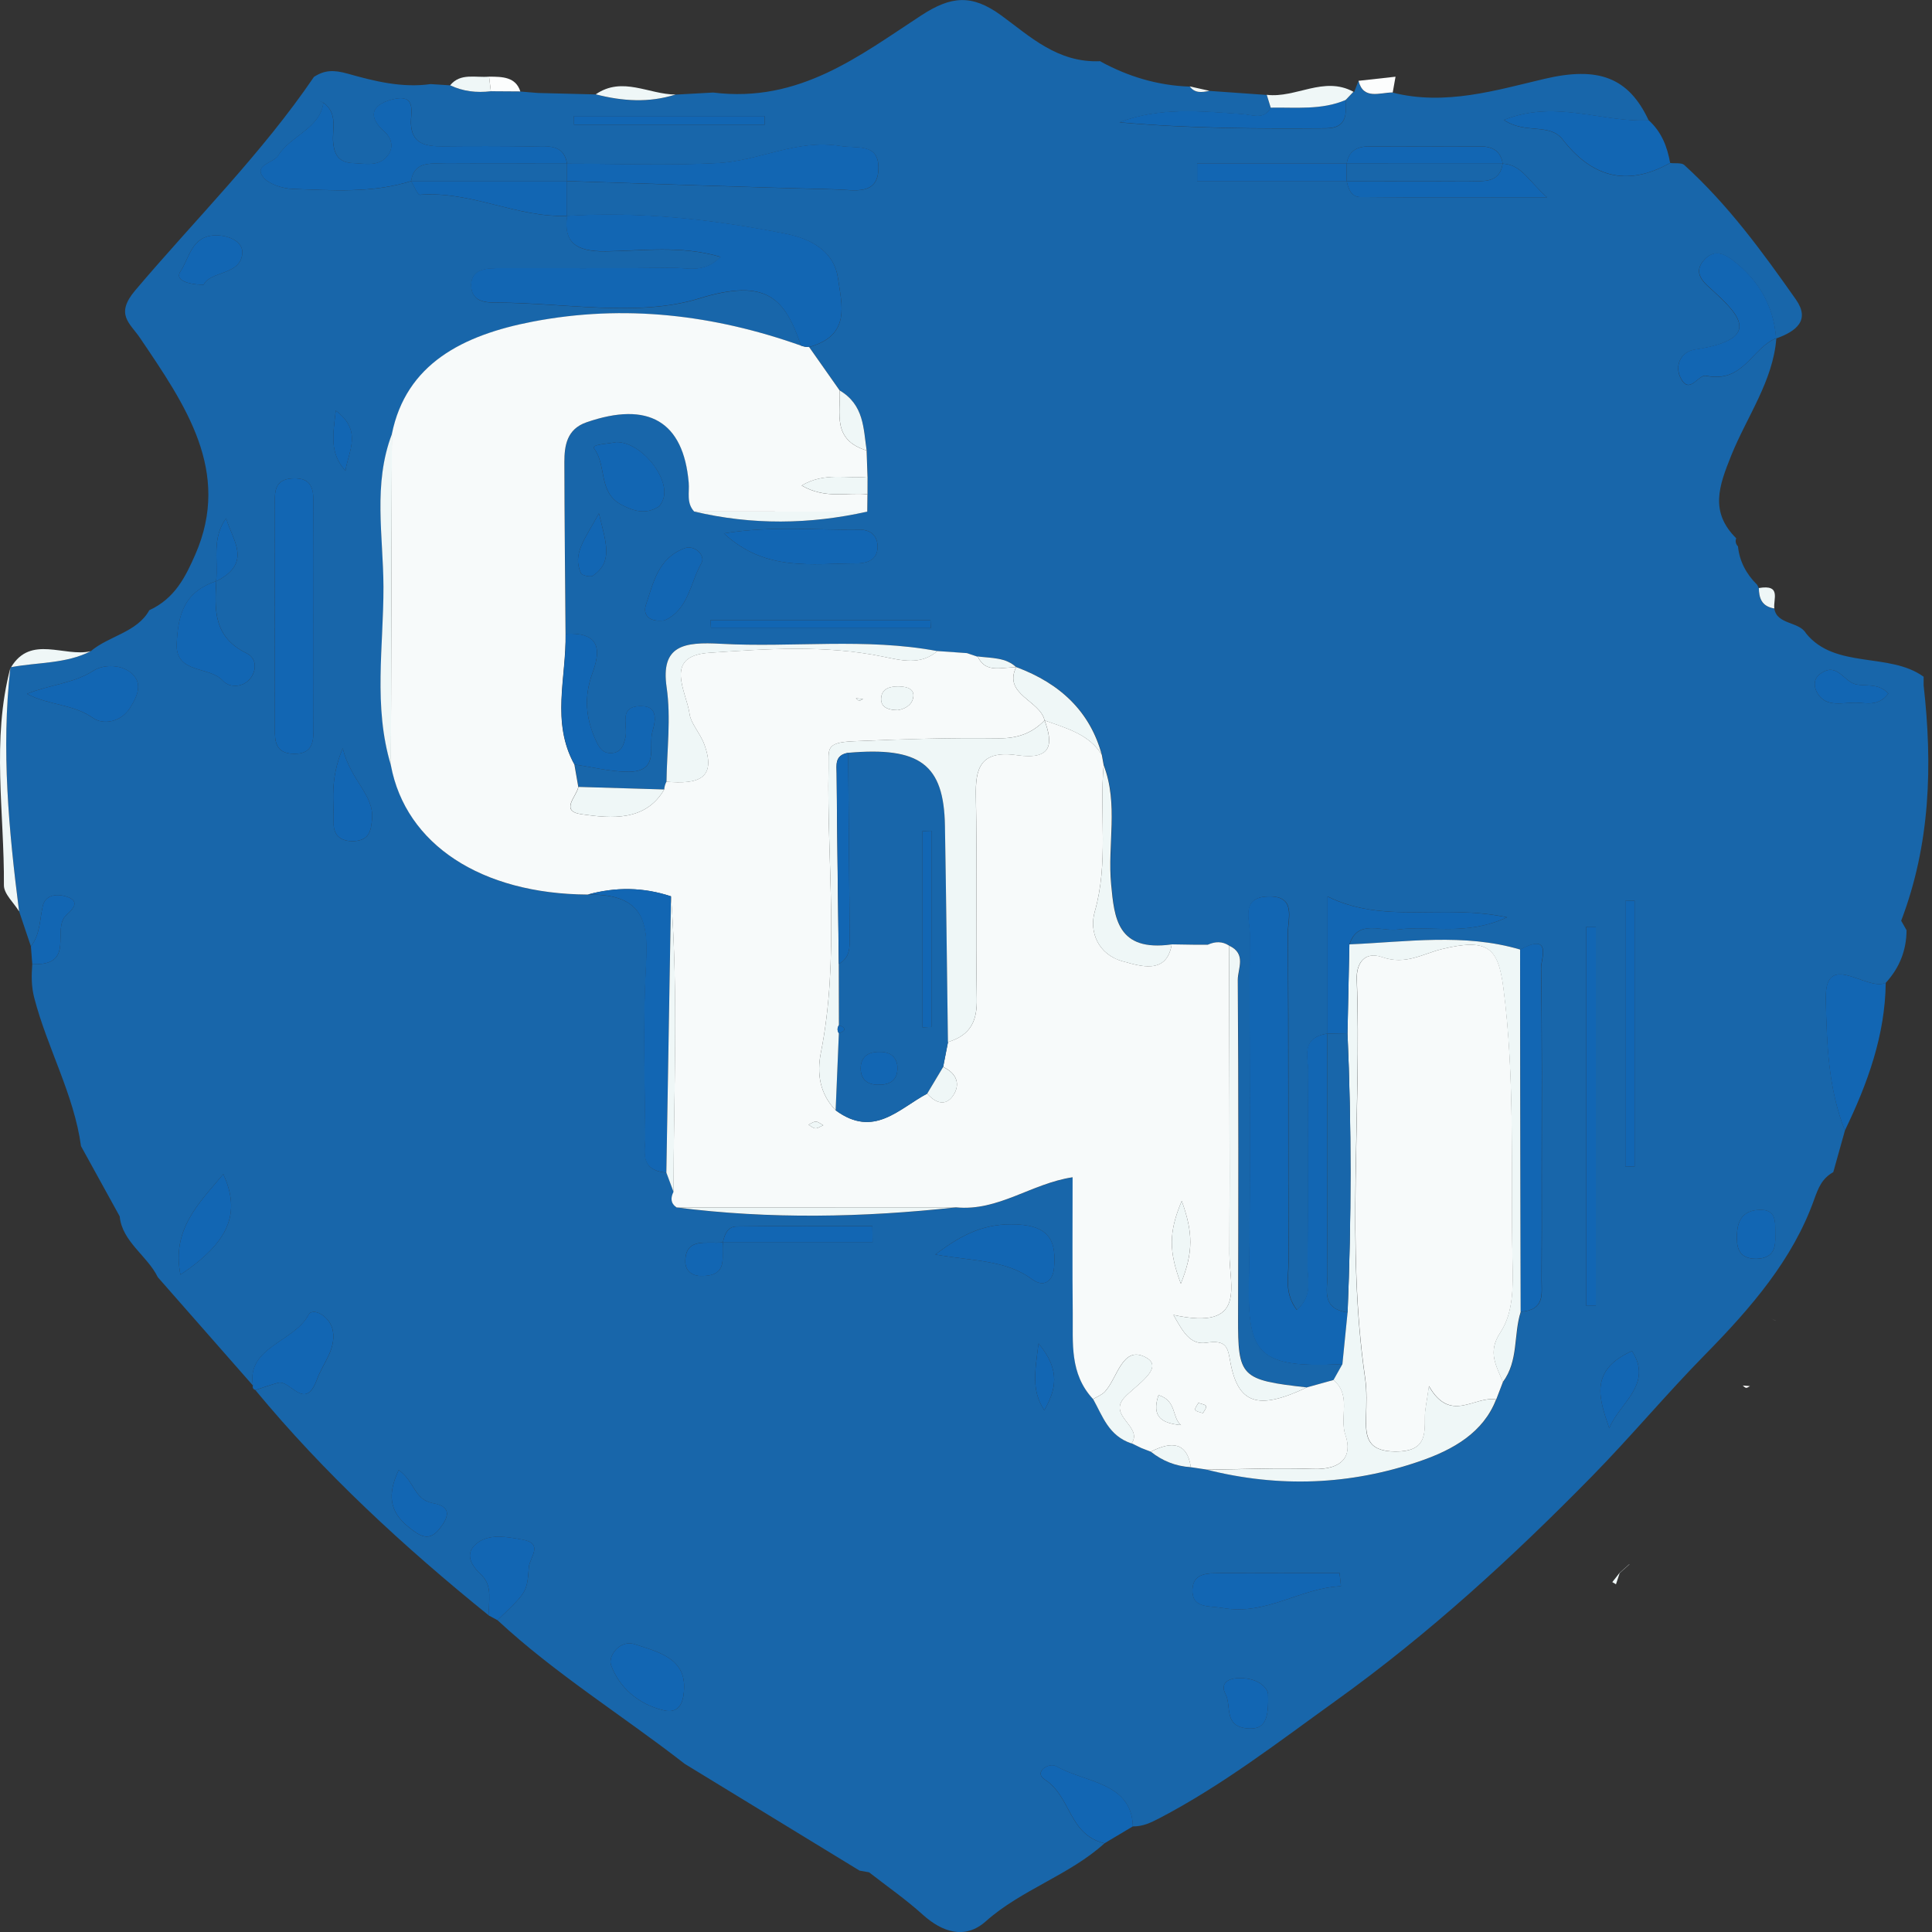 <?xml version="1.0" encoding="utf-8"?>
<!-- Generator: Adobe Illustrator 23.1.0, SVG Export Plug-In . SVG Version: 6.00 Build 0)  -->
<svg version="1.1" id="Capa_1" xmlns="http://www.w3.org/2000/svg" xmlns:xlink="http://www.w3.org/1999/xlink" x="0px" y="0px"
	 viewBox="0 0 400 400" style="enable-background:new 0 0 400 400;" xml:space="preserve">
<rect x="0" y="0" width="400" height="400" fill="#333333" stroke="none"/>
<style type="text/css">
	.st0{fill:#1866AA;}
	.st1{fill:#EFF7F7;}
	.st2{fill:#1266B3;}
	.st3{fill:#FDFDFD;}
	.st4{fill:#F7FAFA;}
	.st5{fill:#FCFDFD;}
</style>
<path class="st0" d="M412,177.97c-0.26-0.48-0.53-0.97-0.75-1.47c-0.01-0.02,0.49-0.22,0.75-0.33C412,176.77,412,177.37,412,177.97z
	"/>
<path class="st0" d="M373.91,131.12c6.04,7.49,17.24,3.84,24.36,8.99c0,0.61,0,1.21,0,1.82c1.86,16.49,1.4,32.81-4.65,48.7
	c0.37,0.65,0.74,1.3,1.11,1.96c-0.02,4.08-1.4,7.73-4.3,10.89c-3.99,1.88-12.69-7.08-12.42,3.56c0.23,9.02,0.49,18.28,3.96,27.03
	c-0.8,2.87-1.61,5.74-2.41,8.61c-2.38,1.34-3.11,3.3-3.98,5.72c-4.42,12.38-13.02,22.35-22.58,32.08
	c-8.04,8.18-15.33,16.94-23.42,25.19c-16.42,16.73-33.66,32.56-53.05,46.48c-11.82,8.49-23.31,17.41-36.5,24.3
	c-1.81,0.94-3.43,1.71-5.49,1.69c-0.23-9.2-9.91-9.05-15.85-12.45c-1.56-0.89-4.77,1.22-2.39,2.75c5.51,3.54,4.88,11.4,12.37,13.2
	c-7.2,6.55-17.23,9.61-24.56,16.14c-4.31,3.84-9.01,2.3-13.12-1.42c-3.45-3.12-7.36-5.83-11.06-8.72c-0.66-0.12-1.31-0.23-1.97-0.35
	c-12.08-7.38-24.16-14.75-36.24-22.13c0,0,0.05,0.03,0.05,0.03c-12.84-10-26.92-18.72-38.77-29.75c6.07-5.81,6.13-5.81,6.49-10.94
	c0.14-2.02,3.2-4.94-1.36-5.74c-3.17-0.56-6.98-1.35-9.6,0.93c-2.28,1.98-1.08,4.32,1.01,6.27c2.66,2.47,1.45,5.65,1.73,8.56
	c-17.69-14.29-34.2-29.54-48.39-46.71c1.56-0.51,3.1-1.07,4.68-1.51c2.56-0.71,5.59,6.11,8.08-0.72c1.21-3.31,3.91-6.12,3.29-10
	c-0.49-3.06-4.19-5.04-5.08-3.33c-2.92,5.57-12.85,6.65-11.48,14.61c-6.57-7.48-13.14-14.95-19.7-22.43
	c-2.16-4.44-7.39-7.34-7.89-12.6c-2.67-4.85-5.34-9.69-8.01-14.54c-1.45-10.67-6.99-20.32-9.68-30.7c-0.63-2.43-0.58-4.64-0.41-6.98
	c9.2,0.41,3.84-7.29,7.12-10.22c1.39-1.24,2.95-2.92-0.29-3.84c-1.99-0.56-4.15-0.17-4.65,2c-0.66,2.84-0.52,5.85-2.46,8.39
	c-0.81-2.42-1.63-4.83-2.44-7.25c-2.13-16.75-3.71-33.51-1.81-50.38c0,0,0.16-0.18,0.16-0.18c5.5-1.04,11.36-0.68,16.47-3.3
	c3.74-3.18,9.62-3.91,12.13-8.49c5.32-2.44,7.53-6.98,9.53-11.55c7.52-17.2-2.1-30.99-11.43-44.79c-2.13-3.15-5.25-4.89-0.99-9.91
	C40.43,45.44,54.28,31.7,65,15.92c2.19-1.42,4.07-1.49,6.98-0.67c5.47,1.54,11.22,3,17.18,2.16c1.35,0.09,2.69,0.17,4.04,0.26
	c2.65,1.26,5.48,1.58,8.43,1.23c2.03,0.02,4.06,0.03,6.1,0.05c1.21,0.1,2.43,0.2,3.64,0.3c3.99,0.1,7.98,0.2,11.97,0.3
	c5.51,1.42,11.02,1.8,16.53,0.04c2.59-0.14,5.18-0.28,7.78-0.43c17.85,2.22,30.29-7.63,43.1-15.98c6.18-4.03,10.47-4.41,16.53,0
	c5.95,4.33,11.66,9.88,20.53,9.49l0.15,0.12c5.62,3.05,11.67,4.9,18.29,5.14c0,0,0.07-0.02,0.07-0.02c1.04,1.44,2.53,1.27,4.07,0.91
	c3.96,0.28,7.92,0.56,11.88,0.84c0.27,0.89,0.55,1.78,0.82,2.66c-1.44,2.58-3.64,1.46-5.99,1.3c-8.5-0.58-17.1-1.48-25.33,1.72
	c14.31,1.28,28.56,1.35,42.8,1.24c4.39-0.03,4.17-3.08,4.03-5.85c0.54-0.56,1.08-1.12,1.62-1.68l0.16-0.03
	c0.29-0.75,0.59-1.51,0.88-2.26c0.99,4,4.37,2.42,7.07,2.41c10.87,2.77,21.47-0.5,31.46-2.85c11.09-2.6,17.38-0.33,21.55,8.6
	c-9.57,0.49-19.3-4.37-29.98-0.08c4.44,3.04,9.42,0.53,12.17,4.06c5.8,7.46,12.97,10.06,22.25,4.85c0.99,0.12,2.37-0.1,2.92,0.4
	c9.15,8.31,16.21,18.03,23.11,27.84c3,4.27,0.18,6.57-4.1,8.1c-0.45-6.43-3.32-11.8-8.77-16.05c-1.91-1.49-3.97-2.51-6.05-0.3
	c-1.84,1.95-1.3,3.69,0.67,5.48c5.89,5.38,12.31,10.88-2.65,13.16c-2.99,0.46-4.19,3.35-3.01,5.79c1.83,3.79,3.68-0.68,5.31-0.35
	c7.79,1.57,9.39-5.71,14.56-7.79c-0.65,8.82-6.11,16.25-9.34,24.28c-2.53,6.3-4.49,11.64,1.03,17.13c-0.22,0.62-0.1,1.19,0.37,1.69
	c0.31,3.06,1.69,5.69,3.98,7.96c0,0,0.32,0.68,0.33,0.68c0.04,2.03,0.53,3.79,3.21,4.23C367.89,129.37,372.49,128.64,373.91,131.12z
	 M202.7,136.07c-0.83-0.28-1.66-0.56-2.5-0.84c-2.04-0.14-4.09-0.29-6.13-0.43c-14.85-2.79-29.9-0.69-44.82-1.52
	c-7.66-0.43-12.5,0.3-11.23,9.02c0.93,6.4,0.04,13.02-0.03,19.54c-0.27,0.51-0.42,1.05-0.46,1.61c-5.92-0.18-11.84-0.35-17.76-0.53
	c-0.27-1.55-0.54-3.1-0.81-4.64c3.56,0.53,7.11,1.41,10.68,1.51c7.16,0.2,4.5-5.18,5.46-8.4c0.59-1.97,1.12-4.95-1.8-5.16
	c-5.62-0.4-3.18,4.02-3.82,6.49c-0.39,1.54-0.77,3-2.74,3.19c-1.97,0.18-2.71-1.17-3.38-2.63c-2.09-4.55-2.48-9.01-0.73-13.83
	c1.52-4.17,2.24-8.66-5.51-8.21c-0.09-11.86-0.23-23.72-0.24-35.59c-0.01-3.34,0.49-6.8,4.56-8.21
	c12.87-4.47,20.09-0.15,21.18,12.48c0.18,2.03-0.53,4.19,1.13,5.99c11.95,2.82,23.89,2.7,35.84,0.01c0.01-1.19,0.02-2.38,0.04-3.57
	c0-1.21,0.01-2.42,0.01-3.63c-0.06-1.81-0.13-3.63-0.19-5.44c-0.68-4.57-0.53-9.43-5.58-12.43c-2.11-3-4.21-5.99-6.32-8.99
	c8.72-2.44,6.7-8.83,5.96-14.2c-0.72-5.26-4.99-8.11-10.84-9.26c-14.92-2.95-29.95-4.66-45.26-3.69c0-2.4,0-4.81,0-7.21
	c18.57,0.6,37.14,1.26,55.72,1.73c3.7,0.09,8.74,1.38,8.75-4.5c0.01-5.16-4.42-3.93-7.91-4.5c-8.99-1.48-16.82,3.1-25.31,3.54
	c-10.38,0.54-20.83,0.13-31.25,0.13c-0.69-4.4-4.53-3.54-7.71-3.58c-5.99-0.08-11.98-0.08-17.96-0.02
	c-3.73,0.04-6.48-0.56-6.65-4.73c-0.09-2.19,1.35-6.38-4.04-4.93c-4.22,1.14-4.87,3.57-1.48,6.6c1.84,1.64,2.03,3.85,0.15,5.57
	c-1.8,1.65-4.37,1.04-6.66,0.96c-2.92-0.11-3.81-1.79-4.06-4.15c-0.3-2.84,1.08-6.04-2.02-8.35c-0.28-0.13-0.56-0.27-0.84-0.4
	c0.27,0.14,0.55,0.28,0.82,0.42c-0.68,5.29-6.85,6.84-9.35,10.91c-0.98,1.59-5.14,1.91-3.09,4.51c1.11,1.41,3.97,2.33,6.09,2.41
	c8.22,0.29,16.52,0.91,24.53-1.62c0.6,0.99,1.3,2.88,1.8,2.84c10.6-0.84,20.02,4.75,30.49,4.37c-0.76,5.39,1.66,7.41,7.93,7.34
	c7.64-0.08,15.54-1.29,23.84,1.15c-3.46,3.5-7,2.21-10.07,2.25c-12.1,0.17-24.2,0.07-36.3,0.1c-2.94,0.01-5.51,0.58-5.24,3.94
	c0.23,2.81,2.59,3.18,5.07,3.18c14.12,0.01,29.43,3.05,42.04-0.84c14.18-4.38,17.82,0.05,21.16,9.74
	c-17.98-6.38-36.5-8.61-55.52-4.96c-14.49,2.78-26.23,8.75-29.16,23.28c-3.95,10.37-1.79,21.08-1.75,31.59
	c0.05,12.32-2.15,24.78,1.55,37c3.07,16.37,18.68,26.62,40.75,26.75c12.55-0.24,12.44,6.94,12,15.26
	c-0.61,11.59-0.22,23.22-0.11,34.83c0.03,3.03-1.34,6.98,4.37,7.47c0.49,1.34,0.99,2.67,1.48,4.01c-0.59,1.2-0.63,2.31,0.65,3.21
	c19.28,2.46,38.57,2.08,57.85-0.02c8.77,0.85,15.57-4.95,24.14-6.23c0,9.76-0.07,18.95,0.03,28.13c0.07,6.16-0.69,12.53,4.21,17.8
	c1.98,3.53,3.18,7.59,7.96,9.18l-0.06-0.08c0.7,0.34,1.39,0.68,2.09,1.02c0.65,0.26,1.31,0.51,1.96,0.77
	c2.37,1.88,5.1,3.02,8.29,3.21c1.12,0.17,2.24,0.33,3.36,0.5c14.92,3.75,29.68,3.21,44.09-1.77c6.96-2.4,13.12-5.95,15.77-12.77
	c0.46-1.2,0.92-2.4,1.38-3.6c3.3-4.43,2.18-9.76,3.71-14.56c5.04-0.37,4.28-3.77,4.3-6.68c0.05-7.17,0.02-14.34,0.02-21.51
	c0-14.34,0.09-28.68-0.13-43.02c-0.03-1.76,2.37-7.4-4.32-3.79c-11.67-3.42-23.54-1.55-35.35-1.07c1.68-5.29,6.57-2.61,10.06-3.08
	c6.73-0.9,13.94,1.45,22.54-2.52c-13.34-2.87-25.3,1.53-37.18-4.33c0,10.09,0,19.25,0,28.4c-5.62,0.88-3.94,4.88-3.97,7.87
	c-0.14,13.49,0.01,26.99-0.12,40.48c-0.03,2.72,1.14,5.82-2.22,8.86c-2.62-3.44-1.72-6.74-1.73-9.77
	c-0.08-22.79,0.03-45.58-0.12-68.37c-0.02-2.89,1.8-7.64-4.12-7.46c-5.75,0.18-3.74,4.87-3.76,7.76
	c-0.15,23.99,0.26,47.99-0.2,71.97c-0.29,15,1.88,18,19.38,17.09c-0.61,1.09-1.22,2.19-1.83,3.28c-1.85,0.51-3.69,1.03-5.54,1.54
	c-13.73-1.54-14.27-2.16-14.23-14.47c0.07-23.3,0.1-46.6-0.06-69.89c-0.02-2.34,1.85-5.38-1.8-7.1c-1.42-0.93-2.89-0.87-4.4-0.19
	c-1.01,0-2.01,0-3.02,0c-1.49-0.02-2.98-0.04-4.46-0.07c-11.31,1.58-11.88-5.49-12.54-12.44c-0.78-8.21,1.56-16.58-1.55-24.68
	c-0.13-0.7-0.25-1.41-0.38-2.11c-2.38-8.81-8.44-14.75-17.73-18.18l0.06,0.08c-2.18-2.13-5.21-1.91-8.02-2.29L202.7,136.07z
	 M149.7,257.23c10.32,0,20.64,0,30.96,0c-0.02-1.13-0.03-2.25-0.05-3.38c-9.39,0-18.77-0.08-28.16,0.07
	c-1.84,0.03-2.49,1.75-2.78,3.29c-3.28,0.38-7.92-1.19-7.78,4.16c0.04,1.65,1.29,2.77,3.14,2.8
	C151.03,264.3,149.27,260.16,149.7,257.23z M278.82,33.88c-10.32,0-20.64,0-30.97,0c0,1.2,0,2.4,0,3.6c10.32,0,20.64,0,30.97,0
	c0.29,1.54,0.93,3.29,2.76,3.31c12.13,0.14,24.27,0.07,38.72,0.07c-4.12-3.75-5.25-6.72-9.19-6.99c-0.35-2.46-1.94-3.59-4.7-3.58
	c-7.63,0.03-15.26,0.03-22.89,0C280.77,30.3,279.18,31.42,278.82,33.88z M44.75,120.33c-6.79,2.26-7.86,7.13-8.16,12.89
	c-0.33,6.38,6.82,4.64,9.54,7.71c1.39,1.57,4.5,1.49,5.97-0.84c1.06-1.67,0.93-3.88-1.01-4.83c-7.01-3.42-6.62-9.14-6.31-14.91
	c7.65-3.86,3.27-8.58,2.04-13.07C43.8,111.46,45.18,115.96,44.75,120.33z M64.92,127.85c0-7.76,0.03-15.52-0.02-23.29
	c-0.02-2.72,0.1-5.79-4.42-5.51c-3.8,0.23-3.58,3-3.58,5.37c-0.03,15.52-0.03,31.05,0,46.57c0,2.45,0.11,5.01,3.93,5.08
	c3.82,0.07,4.07-2.45,4.08-4.93C64.94,143.37,64.92,135.61,64.92,127.85z M330.4,191.88c-0.67,0-1.34,0.01-2.01,0.01
	c0,26.16,0,52.31,0,78.47c0.67-0.01,1.34-0.01,2.01-0.02C330.4,244.18,330.4,218.03,330.4,191.88z M338.43,186.47
	c-0.64,0.02-1.28,0.04-1.92,0.05c0,18.34,0,36.68,0,55.02c0.64-0.01,1.28-0.02,1.92-0.03C338.43,223.17,338.43,204.82,338.43,186.47
	z M149.87,110.43c8.59,8,18.26,6.23,27.49,6.21c2.72,0,4.51-1.1,4.32-3.81c-0.15-2.18-1.68-3.23-3.97-3.19
	C168.82,109.81,159.86,108.81,149.87,110.43z M193.65,259.73c7.81,1.39,14.59,1.1,20.01,5.12c2.42,1.8,4.33,0.45,4.57-2.36
	c0.42-5.05-0.52-8.67-7.74-8.99C204.29,253.22,199.59,255.2,193.65,259.73z M277.63,328.41c-0.09-0.91-0.19-1.81-0.28-2.72
	c-8.2,0-16.39-0.02-24.59,0.01c-2.69,0.01-5.72-0.07-5.87,3.33c-0.18,4.07,3.4,3.38,6.3,3.89
	C262.22,334.53,269.19,328.76,277.63,328.41z M147.08,128.39c0.04,0.55,0.08,1.11,0.12,1.66c15.17,0,30.34,0,45.51,0
	c-0.02-0.55-0.05-1.11-0.07-1.66C177.45,128.39,162.26,128.39,147.08,128.39z M5.59,143.66c4.45,2.38,9.51,2.07,13.62,4.97
	c2.15,1.52,5.84,0.9,7.71-2.07c1.37-2.18,2.57-4.67,0.77-6.72c-2.11-2.41-6.24-2.34-8.31-1.01
	C15.17,141.55,10.29,141.72,5.59,143.66z M127.57,91.53c-1.36,0.33-5.24,0.43-4.58,1.32c2.71,3.67,0.77,9.09,5.71,11.68
	c2.38,1.25,4.92,2.04,7.52,0.46c0.49-0.3,0.81-0.93,1.03-1.47C138.95,99.31,132.92,91.46,127.57,91.53z M141.64,349.32
	c0.12-6.12-5.65-7.39-10.24-8.91c-3.02-1-5.57,2.4-4.89,4.32c1.63,4.59,5.63,8.14,10.91,9.38
	C140.92,354.93,141.61,351.98,141.64,349.32z M158.31,25.83c0-0.6-0.01-1.2-0.01-1.8c-13.16,0-26.32,0-39.49,0
	c0.01,0.6,0.02,1.2,0.03,1.8C132,25.83,145.16,25.83,158.31,25.83z M37.36,263.91c10.04-6.71,12.59-12.73,8.87-20.82
	C41.05,249.25,35.51,254.59,37.36,263.91z M137.61,128.44c4.94-2.22,5.26-7.68,7.62-11.87c0.92-1.64-1.5-3.82-3.49-3.07
	c-5.58,2.09-6.49,7.25-8.01,11.73C133.18,126.85,133.81,128.92,137.61,128.44z M70.96,154.91c-2.8,6.73-1.78,11.14-1.89,15.42
	c-0.07,2.48,1.32,3.97,4.29,3.81c3.17-0.17,3.44-2.25,3.66-4.45C77.53,164.56,72.62,161.72,70.96,154.91z M42.16,58.96
	c1.37-2.92,7.75-1.91,8.01-6.58c0.15-2.63-3.38-3.8-5.86-3.65c-4.7,0.3-5.12,4.74-6.95,7.46C36.14,58.01,38.88,58.91,42.16,58.96z
	 M337.89,279.71c-9.01,4-6.74,10.03-4.71,16C335.16,290.61,342.38,286.63,337.89,279.71z M82.53,304.36
	c-2.33,5.01-1.97,8.59,2.09,11.83c2.28,1.83,4.2,3.13,6.4,0.31c1.61-2.07,2.89-4.52-1.36-5.28C85.69,310.5,85.92,306.7,82.53,304.36
	z M262.54,350.69c-0.06-0.9-1.58-3.27-5.87-3.26c-2.44,0-4.12,1.08-2.94,3.32c1.29,2.45-0.46,6.64,4.49,7.1
	C261.9,358.19,262.71,355.96,262.54,350.69z M363.65,260.63c3.85-0.12,3.97-2.62,3.9-5.08c-0.06-2.3,0.48-5.38-3.64-5.04
	c-3.86,0.32-4.34,3.2-4.31,6.06C359.64,258.94,360.54,260.66,363.65,260.63z M390.96,143.6c-2.01-2.25-4.57-1.45-6.72-1.92
	c-2.56-0.57-3.9-4.78-7.45-2.12c-1.4,1.05-1.28,2.74-0.46,4.05c1.86,2.97,5.21,1.8,7.98,1.87
	C386.42,145.54,388.94,146.3,390.96,143.6z M124,106.29c-2.96,5.43-5.57,8.41-3.71,12.42c0.2,0.43,1.99,0.82,2.43,0.52
	C126.95,116.32,125.55,112.58,124,106.29z M216.22,291.98c2.31-4.11,3.52-8.21-1.2-13.83C214.26,283.99,213.52,287.98,216.22,291.98
	z M71.52,97.47c0.57-3.94,3.61-8.28-2-12.46C68.96,89.87,68.16,93.81,71.52,97.47z"/>
<path class="st1" d="M335.34,325.68c-0.26,0.78-0.52,1.55-0.77,2.33c-0.25-0.15-0.51-0.3-0.76-0.45c0.5-0.64,1-1.27,1.5-1.91
	C335.31,325.65,335.34,325.68,335.34,325.68z"/>
<path class="st1" d="M337.36,323.88c-0.67,0.6-1.34,1.2-2.01,1.8c0,0-0.03-0.03-0.03-0.03c0.67-0.6,1.34-1.2,2.01-1.8
	C337.32,323.85,337.36,323.88,337.36,323.88z"/>
<path class="st1" d="M367.36,125.98c-2.68-0.44-3.17-2.21-3.21-4.23C368.89,120.94,367.08,124.09,367.36,125.98z"/>
<path class="st1" d="M139.87,19.57c-5.52,1.76-11.03,1.38-16.53-0.04C128.86,15.72,134.36,19.57,139.87,19.57z"/>
<path class="st1" d="M101.63,18.89c-2.95,0.36-5.78,0.03-8.43-1.23c2.12-2.63,5.28-1.53,8.06-1.79c0,0,0,0,0,0
	C101.38,16.88,101.51,17.88,101.63,18.89z"/>
<path class="st2" d="M228.68,381.63c-7.49-1.8-6.86-9.66-12.37-13.2c-2.38-1.53,0.83-3.64,2.39-2.75
	c5.94,3.41,15.62,3.26,15.85,12.45C232.59,379.3,230.63,380.46,228.68,381.63z"/>
<path class="st3" d="M362.32,286.98c-0.27,0.13-0.55,0.37-0.8,0.35c-0.25-0.02-0.47-0.3-0.7-0.47
	C361.32,286.9,361.82,286.94,362.32,286.98z"/>
<path class="st3" d="M367.6,273.44c-0.28-0.14-0.56-0.28-0.84-0.42c0.28,0.14,0.57,0.27,0.85,0.41
	C367.61,273.43,367.6,273.44,367.6,273.44z"/>
<path class="st1" d="M2.14,138.31c-1.9,16.86-0.32,33.63,1.81,50.38c-1.1-1.8-3.15-3.61-3.14-5.41
	C0.92,168.29-1.79,153.21,2.14,138.31z"/>
<path class="st2" d="M6.4,195.94c1.94-2.54,1.81-5.54,2.46-8.39c0.5-2.17,2.66-2.56,4.65-2c3.24,0.92,1.69,2.6,0.29,3.84
	c-3.28,2.92,2.07,10.63-7.12,10.22C6.59,198.38,6.49,197.16,6.4,195.94z"/>
<path class="st1" d="M18.77,134.83c-5.11,2.62-10.96,2.26-16.47,3.3C6.37,131.37,13.32,136.1,18.77,134.83z"/>
<path class="st4" d="M137.52,163.45c0.04-0.56,0.19-1.1,0.46-1.61c6.44,0.55,10.45-0.52,7.84-7.71c-0.84-2.31-2.79-4.34-3.05-6.29
	c-0.6-4.57-5.58-12.04,4.05-12.69c11.86-0.81,24-1.66,35.92,0.78c3.83,0.79,7.88,1.87,11.32-1.14c2.04,0.14,4.09,0.29,6.13,0.43
	c0.83,0.28,1.66,0.56,2.5,0.84c0,0-0.27-0.16-0.27-0.15c1.64,3.67,5.14,2.1,8.02,2.28c0,0-0.06-0.08-0.06-0.08
	c-2.76,5.69,4.98,6.91,5.88,11.04c-2.54,2.61-5.51,3.76-9.6,3.71c-9.98-0.14-19.97,0.18-29.96,0.61c-5.92,0.26-5.09,1.61-5.16,5.55
	c-0.36,19.66,2.3,39.4-1.6,59c-0.83,4.15-0.27,8.38,3.06,11.85c7.93,5.86,13.09-0.35,18.97-3.46c1.68,1.96,3.84,2.74,5.42,0.32
	c1.45-2.22,0.75-4.51-2.13-5.83c0.34-1.72,0.67-3.44,1.01-5.16c4.9-1.48,6.05-4.61,5.97-9.01c-0.27-13.96,0.09-27.94-0.19-41.9
	c-0.11-5.58,0.78-9.59,8.5-8.48c7.47,1.07,7.44-2.51,5.73-7.2c4.53,1.61,9.3,2.9,11.84,7.14c0.13,0.7,0.25,1.41,0.38,2.11
	c-0.9,10.09,1.05,20.27-1.85,30.36c-1.19,4.15,0.71,8.9,5.82,10.27c3.47,0.94,9.09,2.9,10.12-3.51c1.49,0.02,2.98,0.04,4.46,0.07
	c1.01,0,2.01,0,3.02,0c1.51-0.68,2.98-0.74,4.4,0.19c0.04,21.28,0.15,42.56,0.07,63.84c-0.03,6.62,3.72,15.98-11.59,12.62
	c1.94,3.46,3.46,6.27,6.81,5.76c3.92-0.6,4.41,0.73,4.9,3.62c1.56,9.08,5.71,10.47,15.9,5.63c1.85-0.51,3.69-1.03,5.54-1.54
	c3.79,3.23,1.17,7.61,2.47,11.4c1.5,4.37-0.7,7.24-6.76,7.01c-7.28-0.27-14.6,0.07-21.9,0.15c-1.12-0.17-2.24-0.33-3.36-0.5
	c-0.78-5.14-3.9-5.48-8.29-3.21c-0.65-0.26-1.31-0.51-1.96-0.76c-0.7-0.34-1.39-0.68-2.09-1.02c0,0,0.06,0.08,0.06,0.08
	c2.46-3.5-5.04-5.69-1.45-9.55c2.32-2.5,8.41-6.13,4.42-8.27c-4.88-2.63-5.87,4.29-8.51,7.11c-0.61,0.65-1.6,1.02-2.42,1.52
	c-4.9-5.27-4.14-11.64-4.21-17.8c-0.1-9.18-0.03-18.36-0.03-28.13c-8.57,1.29-15.37,7.09-24.14,6.23
	c-19.28,0.01-38.57,0.01-57.85,0.02c-1.29-0.9-1.24-2.01-0.65-3.21c0.03-20.4,1.04-40.81-0.51-61.2c-5.7-1.9-11.45-1.98-17.24-0.37
	c-22.07-0.13-37.68-10.39-40.75-26.75c0.07-22.86,0.13-45.72,0.2-68.59c2.93-14.53,14.68-20.5,29.16-23.28
	c19.02-3.65,37.54-1.42,55.52,4.96c0.55,0.21,1.12,0.31,1.71,0.3c2.11,3,4.21,5.99,6.32,8.99c0.23,4.73-1.63,10.2,5.58,12.43
	c0.06,1.81,0.13,3.63,0.19,5.44c-4.23,0.46-8.9-1.03-13.64,1.82c5.04,2.9,9.48,1.32,13.63,1.82c-0.01,1.19-0.02,2.38-0.04,3.57
	c-11.95,0-23.89,0-35.84-0.01c-1.66-1.81-0.95-3.97-1.13-5.99c-1.09-12.63-8.31-16.95-21.18-12.48c-4.07,1.41-4.56,4.87-4.56,8.21
	c0.02,11.86,0.15,23.72,0.24,35.58c0.17,9.04-3.04,18.26,1.83,27.05c0.27,1.55,0.54,3.1,0.81,4.64c-0.37,2-3.91,5.01,0.65,5.66
	C126.75,169.49,133.68,170.03,137.52,163.45z M244.52,295.05c0.28,0.14,0.56,0.27,0.84,0.41
	C245.08,295.32,244.8,295.19,244.52,295.05c-1.92-1.55-0.85-5.04-4.66-6.21C238.28,293.49,240.75,294.69,244.52,295.05z
	 M244.67,248.64c-2.77,6.53-2.65,10.53-0.19,17.13C247.11,259.2,247.02,255.2,244.67,248.64z M185.84,147.03
	c1.25-0.18,2.81-0.87,3.19-2.42c0.48-1.95-1.16-2.46-2.95-2.49c-1.76-0.03-3.39,0.4-3.63,2.21
	C182.22,146.08,183.35,147,185.84,147.03z M249.07,292.58c0.24-0.5,0.78-1.1,0.62-1.46c-0.15-0.35-1.02-0.46-1.58-0.67
	c-0.24,0.5-0.79,1.1-0.63,1.46C247.65,292.26,248.51,292.37,249.07,292.58z M170.45,232.97c-0.55-0.29-1.04-0.74-1.53-0.75
	c-0.51-0.01-1.03,0.41-1.54,0.64c0.48,0.27,0.96,0.73,1.46,0.75C169.33,233.63,169.86,233.22,170.45,232.97z M178.69,144.7
	c-0.5-0.04-1-0.08-1.49-0.12c0.23,0.17,0.45,0.46,0.7,0.48C178.15,145.08,178.43,144.84,178.69,144.7z"/>
<path class="st4" d="M311.16,286.14c-0.46,1.2-0.92,2.4-1.38,3.6c-4.54-0.8-9.44,5.05-13.92-2.77c-0.49,3.52-0.85,4.94-0.84,6.36
	c0.01,3.79,0.14,7.19-6.03,7.19c-6.04,0-6.24-3.21-6.15-7.11c0.07-2.69,0.2-5.43-0.19-8.09c-3.98-27.47-0.7-55.05-1.73-82.57
	c-0.12-3.28,1.59-5.88,5.26-4.59c4.87,1.7,8.35-0.69,12.43-1.68c9.47-2.29,11.58-0.28,12.66,8.01c2.45,18.81,1.5,37.65,1.89,56.48
	c0.11,5.17,0.28,10.67-2.51,14.89C307.88,280.03,309.87,282.79,311.16,286.14z"/>
<path class="st2" d="M277.93,282.43c-17.5,0.91-19.66-2.09-19.38-17.09c0.46-23.98,0.05-47.98,0.2-71.97
	c0.02-2.89-1.99-7.58,3.76-7.76c5.92-0.19,4.1,4.57,4.12,7.46c0.14,22.79,0.04,45.58,0.12,68.37c0.01,3.03-0.89,6.33,1.73,9.77
	c3.35-3.04,2.19-6.14,2.22-8.86c0.13-13.49-0.02-26.99,0.12-40.48c0.03-2.99-1.65-6.99,3.97-7.87c0,16.67-0.05,33.34,0.04,50.01
	c0.02,3.05-1.32,6.92,4.17,7.72C278.65,275.29,278.29,278.86,277.93,282.43z"/>
<path class="st2" d="M167.54,71.84c-0.6,0.01-1.17-0.09-1.71-0.3c-3.34-9.69-6.99-14.12-21.16-9.74
	c-12.61,3.9-27.92,0.85-42.04,0.84c-2.48,0-4.85-0.37-5.07-3.18c-0.27-3.36,2.3-3.94,5.24-3.94c12.1-0.03,24.2,0.08,36.3-0.1
	c3.07-0.04,6.61,1.25,10.07-2.25c-8.3-2.44-16.19-1.23-23.84-1.15c-6.26,0.07-8.69-1.96-7.93-7.34l0,0
	c15.31-0.97,30.34,0.74,45.26,3.69c5.86,1.16,10.12,4.01,10.84,9.26C174.24,63.01,176.27,69.4,167.54,71.84z"/>
<path class="st1" d="M277.93,282.43c0.36-3.57,0.71-7.14,1.07-10.71c0.8-19.27,0.83-38.54-0.02-57.8c0.13-6.13,0.26-12.27,0.39-18.4
	c11.82-0.49,23.69-2.36,35.35,1.07c0.04,25,0.09,50,0.13,75c-1.53,4.79-0.41,10.12-3.71,14.56c-1.29-3.35-3.27-6.11-0.52-10.28
	c2.79-4.22,2.62-9.72,2.51-14.89c-0.39-18.83,0.56-37.67-1.89-56.48c-1.08-8.29-3.19-10.3-12.66-8.01
	c-4.08,0.99-7.56,3.38-12.43,1.68c-3.67-1.29-5.38,1.31-5.26,4.59c1.03,27.51-2.25,55.1,1.73,82.57c0.39,2.66,0.26,5.39,0.19,8.09
	c-0.1,3.89,0.1,7.1,6.15,7.11c6.18,0,6.05-3.4,6.03-7.19c-0.01-1.42,0.36-2.84,0.84-6.36c4.47,7.82,9.38,1.98,13.92,2.77
	c-2.65,6.82-8.8,10.37-15.77,12.77c-14.42,4.97-29.18,5.52-44.09,1.77c7.3-0.08,14.61-0.42,21.9-0.15c6.06,0.23,8.26-2.64,6.76-7.01
	c-1.3-3.79,1.33-8.17-2.47-11.4C276.71,284.62,277.32,283.53,277.93,282.43z"/>
<path class="st2" d="M64.92,127.85c0,7.76,0.02,15.52-0.01,23.29c-0.01,2.49-0.26,5-4.08,4.93c-3.81-0.07-3.92-2.63-3.93-5.08
	c-0.02-15.52-0.03-31.05,0-46.57c0.01-2.37-0.22-5.14,3.58-5.37c4.53-0.27,4.41,2.79,4.42,5.51
	C64.95,112.32,64.92,120.08,64.92,127.85z"/>
<path class="st2" d="M85.12,37.49c-8,2.52-16.31,1.91-24.53,1.62c-2.12-0.07-4.98-0.99-6.09-2.41c-2.05-2.6,2.11-2.92,3.09-4.51
	c2.51-4.06,8.67-5.62,9.35-10.91l0.02-0.02c3.1,2.31,1.72,5.51,2.02,8.35c0.25,2.36,1.14,4.04,4.06,4.15
	c2.29,0.08,4.86,0.69,6.66-0.96c1.88-1.72,1.69-3.93-0.15-5.57c-3.4-3.02-2.74-5.46,1.48-6.6c5.39-1.45,3.95,2.74,4.04,4.93
	c0.17,4.16,2.92,4.77,6.65,4.73c5.99-0.07,11.98-0.06,17.96,0.02c3.18,0.04,7.02-0.82,7.71,3.58c0,0,0,0,0,0
	c-8.23,0-16.46-0.04-24.7,0.01C89.54,33.92,85.77,33.13,85.12,37.49L85.12,37.49z"/>
<path class="st2" d="M117.4,33.88c10.42,0,20.87,0.41,31.25-0.13c8.49-0.44,16.32-5.02,25.31-3.54c3.49,0.57,7.92-0.66,7.91,4.5
	c-0.01,5.88-5.05,4.6-8.75,4.5c-18.58-0.47-37.15-1.13-55.72-1.73c0,0,0,0,0,0C117.4,36.29,117.4,35.08,117.4,33.88L117.4,33.88z"/>
<path class="st2" d="M330.4,191.88c0,26.15,0,52.3,0,78.46c-0.67,0.01-1.34,0.01-2.01,0.02c0-26.16,0-52.31,0-78.47
	C329.06,191.89,329.73,191.88,330.4,191.88z"/>
<path class="st2" d="M314.86,271.58c-0.04-25-0.09-50-0.13-75c6.69-3.61,4.29,2.03,4.32,3.79c0.23,14.34,0.13,28.68,0.13,43.02
	c0,7.17,0.03,14.34-0.02,21.51C319.14,267.81,319.91,271.22,314.86,271.58z"/>
<path class="st1" d="M270.56,287.25c-10.19,4.84-14.34,3.45-15.9-5.63c-0.5-2.89-0.99-4.22-4.9-3.62c-3.35,0.51-4.87-2.3-6.81-5.76
	c15.31,3.37,11.56-6,11.59-12.62c0.09-21.28-0.03-42.56-0.07-63.84c3.66,1.72,1.79,4.76,1.8,7.1c0.16,23.3,0.13,46.6,0.06,69.89
	C256.3,285.09,256.83,285.71,270.56,287.25z"/>
<path class="st1" d="M194.07,134.8c-3.44,3.01-7.49,1.92-11.32,1.14c-11.92-2.44-24.06-1.59-35.92-0.78
	c-9.63,0.65-4.65,8.12-4.05,12.69c0.26,1.95,2.21,3.98,3.05,6.29c2.61,7.18-1.39,8.26-7.84,7.71c0.08-6.52,0.96-13.14,0.03-19.54
	c-1.27-8.72,3.57-9.45,11.23-9.02C164.17,134.11,179.22,132.01,194.07,134.8z"/>
<path class="st2" d="M121.69,185.21c5.79-1.61,11.54-1.53,17.23,0.36c-0.33,19.06-0.65,38.13-0.97,57.2
	c-5.72-0.49-4.34-4.44-4.37-7.47c-0.11-11.61-0.5-23.24,0.11-34.83C134.13,192.15,134.25,184.96,121.69,185.21z"/>
<path class="st2" d="M341.35,24.9c2.71,2.45,3.84,5.54,4.44,8.83c-9.28,5.2-16.45,2.6-22.25-4.85c-2.75-3.53-7.74-1.02-12.17-4.06
	C322.06,20.53,331.78,25.39,341.35,24.9z"/>
<path class="st2" d="M390.42,203.48c-0.12,10.79-3.72,20.81-8.46,30.58c-3.48-8.75-3.74-18.01-3.96-27.03
	C377.73,196.4,386.43,205.36,390.42,203.48z"/>
<path class="st2" d="M367.79,70c-5.17,2.08-6.77,9.37-14.56,7.79c-1.63-0.33-3.48,4.14-5.31,0.35c-1.18-2.44,0.02-5.34,3.01-5.79
	c14.95-2.28,8.54-7.78,2.65-13.16c-1.96-1.8-2.5-3.53-0.67-5.48c2.08-2.21,4.14-1.19,6.05,0.3c5.45,4.24,8.32,9.62,8.77,16.05
	C367.72,70.06,367.79,70,367.79,70z"/>
<path class="st2" d="M118.95,158.28c-4.87-8.79-1.66-18.01-1.83-27.05c7.75-0.44,7.03,4.05,5.51,8.21
	c-1.75,4.82-1.36,9.28,0.73,13.83c0.67,1.46,1.4,2.81,3.38,2.63c1.97-0.18,2.35-1.65,2.74-3.19c0.63-2.47-1.81-6.89,3.82-6.49
	c2.92,0.21,2.39,3.19,1.8,5.16c-0.97,3.22,1.69,8.6-5.46,8.4C126.06,159.69,122.51,158.81,118.95,158.28z"/>
<path class="st2" d="M338.43,186.47c0,18.35,0,36.7,0,55.04c-0.64,0.01-1.28,0.02-1.92,0.03c0-18.34,0-36.68,0-55.02
	C337.15,186.51,337.79,186.49,338.43,186.47z"/>
<path class="st2" d="M279.38,195.52c-0.13,6.13-0.26,12.27-0.39,18.4c-1.4,0.03-2.8,0.05-4.2,0.08c0-9.16,0-18.31,0-28.4
	c11.88,5.85,23.84,1.46,37.18,4.33c-8.59,3.97-15.81,1.61-22.54,2.52C285.95,192.91,281.06,190.23,279.38,195.52z"/>
<path class="st2" d="M149.87,110.43c9.99-1.62,18.95-0.62,27.84-0.78c2.28-0.04,3.82,1,3.97,3.19c0.19,2.71-1.6,3.8-4.32,3.81
	C168.13,116.66,158.46,118.43,149.87,110.43z"/>
<path class="st2" d="M44.77,120.35c-0.31,5.78-0.7,11.49,6.31,14.91c1.95,0.95,2.07,3.16,1.01,4.83c-1.47,2.33-4.58,2.41-5.97,0.84
	c-2.72-3.07-9.87-1.33-9.54-7.71c0.3-5.76,1.37-10.64,8.16-12.89L44.77,120.35z"/>
<path class="st2" d="M193.65,259.73c5.94-4.52,10.64-6.5,16.84-6.23c7.22,0.32,8.17,3.94,7.74,8.99c-0.24,2.82-2.15,4.16-4.57,2.36
	C208.24,260.83,201.46,261.12,193.65,259.73z"/>
<path class="st2" d="M277.63,328.41c-8.44,0.35-15.41,6.12-24.45,4.52c-2.9-0.51-6.48,0.17-6.3-3.89c0.15-3.4,3.18-3.32,5.87-3.33
	c8.2-0.04,16.39-0.01,24.59-0.01C277.44,326.59,277.54,327.5,277.63,328.41z"/>
<path class="st2" d="M52.87,287.8c-0.46-0.19-0.63-0.5-0.51-0.94c-1.38-7.96,8.55-9.04,11.48-14.61c0.9-1.71,4.6,0.26,5.08,3.33
	c0.62,3.88-2.09,6.69-3.29,10c-2.49,6.83-5.52,0.01-8.08,0.72C55.97,286.73,54.43,287.29,52.87,287.8z"/>
<path class="st2" d="M147.08,128.39c15.18,0,30.37,0,45.55,0c0.02,0.55,0.05,1.11,0.07,1.66c-15.17,0-30.34,0-45.51,0
	C147.15,129.5,147.11,128.95,147.08,128.39z"/>
<path class="st1" d="M242.59,195.53c-1.03,6.41-6.65,4.44-10.12,3.51c-5.11-1.38-7.01-6.12-5.82-10.27
	c2.9-10.09,0.95-20.27,1.85-30.36c3.11,8.1,0.76,16.47,1.55,24.68C230.71,190.03,231.28,197.11,242.59,195.53z"/>
<path class="st2" d="M278.6,20.7c0.14,2.77,0.36,5.81-4.03,5.85c-14.24,0.11-28.48,0.04-42.8-1.24c8.23-3.19,16.83-2.3,25.33-1.72
	c2.35,0.16,4.54,1.28,5.99-1.3C268.31,22.2,273.64,22.83,278.6,20.7z"/>
<path class="st2" d="M5.59,143.66c4.7-1.94,9.58-2.11,13.8-4.83c2.07-1.33,6.2-1.4,8.31,1.01c1.8,2.06,0.6,4.54-0.77,6.72
	c-1.87,2.97-5.57,3.59-7.71,2.07C15.1,145.73,10.04,146.04,5.59,143.66z"/>
<path class="st2" d="M127.57,91.53c5.36-0.07,11.39,7.77,9.68,11.99c-0.22,0.54-0.54,1.17-1.03,1.47c-2.6,1.58-5.14,0.79-7.52-0.46
	c-4.93-2.59-2.99-8.02-5.71-11.68C122.33,91.96,126.21,91.87,127.57,91.53z"/>
<path class="st2" d="M311.11,33.88c3.93,0.27,5.07,3.24,9.19,6.99c-14.45,0-26.59,0.07-38.72-0.07c-1.82-0.02-2.47-1.77-2.76-3.31
	c0,0,0,0,0,0c8.23,0,16.46,0.04,24.69-0.01C306.67,37.45,310.46,38.24,311.11,33.88L311.11,33.88z"/>
<path class="st2" d="M141.64,349.32c-0.04,2.66-0.72,5.61-4.22,4.79c-5.28-1.24-9.28-4.8-10.91-9.38c-0.68-1.92,1.87-5.32,4.89-4.32
	C135.99,341.93,141.76,343.2,141.64,349.32z"/>
<path class="st2" d="M117.4,44.69c-10.47,0.38-19.89-5.2-30.49-4.37c-0.5,0.04-1.2-1.85-1.8-2.84c0,0,0,0,0,0
	c10.76,0,21.52,0,32.29,0c0,0,0,0,0,0C117.4,39.89,117.4,42.29,117.4,44.69C117.4,44.69,117.4,44.69,117.4,44.69z"/>
<path class="st2" d="M103,335.44c-0.58-0.31-1.15-0.62-1.73-0.93c-0.27-2.91,0.93-6.09-1.73-8.56c-2.1-1.95-3.29-4.29-1.01-6.27
	c2.62-2.27,6.43-1.49,9.6-0.93c4.56,0.81,1.5,3.73,1.36,5.74C109.13,329.63,109.07,329.63,103,335.44z"/>
<path class="st2" d="M158.31,25.83c-13.16,0-26.32,0-39.48,0c-0.01-0.6-0.02-1.2-0.03-1.8c13.16,0,26.32,0,39.49,0
	C158.31,24.63,158.31,25.23,158.31,25.83z"/>
<path class="st2" d="M37.36,263.91c-1.84-9.33,3.7-14.67,8.87-20.82C49.94,251.18,47.4,257.21,37.36,263.91z"/>
<path class="st1" d="M81.14,89.87c-0.07,22.86-0.13,45.72-0.2,68.59c-3.7-12.21-1.51-24.67-1.55-37
	C79.35,110.94,77.19,100.23,81.14,89.87z"/>
<path class="st1" d="M137.96,242.77c0.32-19.07,0.64-38.14,0.97-57.2c1.56,20.4,0.55,40.81,0.52,61.21
	C138.95,245.44,138.45,244.11,137.96,242.77z"/>
<path class="st2" d="M137.61,128.44c-3.8,0.47-4.43-1.59-3.88-3.21c1.53-4.49,2.43-9.64,8.01-11.73c1.98-0.74,4.41,1.43,3.49,3.07
	C142.87,120.76,142.55,126.22,137.61,128.44z"/>
<path class="st2" d="M278.82,37.49c-10.32,0-20.64,0-30.97,0c0-1.2,0-2.4,0-3.6c10.32,0,20.64,0,30.97,0l0,0
	C278.83,35.08,278.83,36.28,278.82,37.49L278.82,37.49z"/>
<path class="st2" d="M149.68,257.22c0.29-1.54,0.94-3.26,2.78-3.29c9.38-0.15,18.77-0.07,28.16-0.07c0.02,1.13,0.03,2.25,0.05,3.38
	c-10.32,0-20.64,0-30.96,0L149.68,257.22z"/>
<path class="st2" d="M278.82,33.88c0.35-2.47,1.95-3.58,4.7-3.57c7.63,0.02,15.26,0.02,22.89,0c2.76-0.01,4.35,1.11,4.7,3.58
	c0,0-0.01,0.01-0.01,0C300.35,33.88,289.59,33.88,278.82,33.88L278.82,33.88z"/>
<path class="st2" d="M70.96,154.91c1.66,6.8,6.57,9.64,6.06,14.77c-0.22,2.2-0.49,4.28-3.66,4.45c-2.98,0.16-4.36-1.33-4.29-3.81
	C69.19,166.06,68.16,161.64,70.96,154.91z"/>
<path class="st1" d="M228.12,156.3c-2.54-4.24-7.32-5.52-11.84-7.14c0,0-0.01-0.01-0.01-0.01c-0.9-4.13-8.65-5.35-5.88-11.04
	C219.68,141.55,225.74,147.49,228.12,156.3z"/>
<path class="st1" d="M140.09,249.99c19.28-0.01,38.57-0.01,57.85-0.02C178.66,252.07,159.38,252.45,140.09,249.99z"/>
<path class="st2" d="M42.16,58.96c-3.28-0.05-6.02-0.95-4.8-2.77c1.83-2.72,2.26-7.16,6.95-7.46c2.48-0.16,6,1.02,5.86,3.65
	C49.91,57.05,43.53,56.05,42.16,58.96z"/>
<path class="st2" d="M337.89,279.71c4.49,6.92-2.73,10.89-4.71,16C331.15,289.74,328.88,283.72,337.89,279.71z"/>
<path class="st1" d="M226.32,289.67c0.82-0.5,1.8-0.87,2.42-1.52c2.65-2.83,3.64-9.74,8.51-7.11c3.99,2.15-2.1,5.77-4.42,8.27
	c-3.59,3.86,3.91,6.04,1.45,9.55C229.5,297.26,228.3,293.2,226.32,289.67z"/>
<path class="st2" d="M82.53,304.36c3.38,2.33,3.15,6.14,7.13,6.85c4.25,0.76,2.97,3.22,1.36,5.28c-2.2,2.82-4.12,1.52-6.4-0.31
	C80.57,312.96,80.2,309.37,82.53,304.36z"/>
<path class="st1" d="M137.52,163.45c-3.84,6.58-10.77,6.04-17.11,5.13c-4.56-0.65-1.02-3.66-0.65-5.66
	C125.68,163.1,131.6,163.27,137.52,163.45z"/>
<path class="st2" d="M262.54,350.69c0.18,5.27-0.63,7.5-4.32,7.16c-4.94-0.46-3.2-4.64-4.49-7.1c-1.18-2.24,0.5-3.32,2.94-3.32
	C260.96,347.43,262.48,349.79,262.54,350.69z"/>
<path class="st2" d="M363.65,260.62c-3.1,0.03-4.01-1.68-4.04-4.06c-0.04-2.86,0.45-5.74,4.31-6.06c4.12-0.34,3.57,2.74,3.64,5.04
	C367.62,258.01,367.5,260.5,363.65,260.62z"/>
<path class="st2" d="M390.96,143.6c-2.02,2.7-4.54,1.94-6.65,1.88c-2.76-0.07-6.11,1.09-7.98-1.87c-0.83-1.32-0.94-3.01,0.46-4.05
	c3.54-2.66,4.89,1.55,7.45,2.12C386.39,142.15,388.96,141.35,390.96,143.6z"/>
<path class="st1" d="M278.6,20.7c-4.97,2.13-10.29,1.49-15.51,1.59c-0.27-0.89-0.55-1.78-0.82-2.66c6.02,0.74,11.81-3.97,17.95-0.63
	C279.68,19.58,279.14,20.14,278.6,20.7z"/>
<path class="st1" d="M143.74,105.91c11.95,0,23.89,0,35.84,0.01C167.63,108.6,155.68,108.73,143.74,105.91z"/>
<path class="st2" d="M124,106.29c1.54,6.3,2.95,10.04-1.28,12.94c-0.44,0.3-2.24-0.09-2.43-0.52
	C118.43,114.7,121.04,111.72,124,106.29z"/>
<path class="st2" d="M216.22,291.98c-2.7-4-1.95-7.99-1.2-13.83C219.74,283.78,218.52,287.87,216.22,291.98z"/>
<path class="st2" d="M44.75,120.33c0.43-4.37-0.94-8.87,2.07-13.05c1.23,4.49,5.6,9.21-2.04,13.07
	C44.77,120.35,44.75,120.33,44.75,120.33z"/>
<path class="st2" d="M149.7,257.23c-0.43,2.92,1.33,7.07-4.66,6.95c-1.85-0.04-3.1-1.15-3.14-2.8c-0.14-5.35,4.51-3.78,7.78-4.16
	C149.68,257.22,149.7,257.23,149.7,257.23z"/>
<path class="st2" d="M71.52,97.47c-3.37-3.66-2.56-7.59-2-12.46C75.14,89.19,72.1,93.52,71.52,97.47z"/>
<path class="st1" d="M179.61,102.34c-4.15-0.5-8.59,1.08-13.63-1.82c4.74-2.84,9.41-1.36,13.64-1.82
	C179.62,99.92,179.62,101.13,179.61,102.34z"/>
<path class="st1" d="M179.43,93.27c-7.21-2.23-5.35-7.71-5.58-12.43C178.91,83.84,178.75,88.7,179.43,93.27z"/>
<path class="st1" d="M238.27,300.56c4.39-2.27,7.51-1.93,8.29,3.21C243.36,303.57,240.63,302.44,238.27,300.56z"/>
<path class="st1" d="M210.45,138.19c-2.88-0.18-6.38,1.39-8.02-2.28C205.24,136.28,208.26,136.07,210.45,138.19z"/>
<path class="st5" d="M281.27,16.73c2.55-0.28,5.1-0.57,7.66-0.85c-0.19,1.09-0.39,2.17-0.58,3.26
	C285.64,19.15,282.26,20.73,281.27,16.73z"/>
<path class="st5" d="M101.63,18.89c-0.12-1.01-0.25-2.02-0.37-3.02c2.76,0.01,5.5,0.04,6.47,3.06
	C105.69,18.92,103.66,18.91,101.63,18.89z"/>
<path class="st1" d="M246.32,17.89c1.36,0.3,2.72,0.61,4.07,0.91C248.85,19.15,247.36,19.33,246.32,17.89z"/>
<path class="st1" d="M250.07,195.59c-1.01,0-2.02,0-3.02,0C248.06,195.59,249.07,195.59,250.07,195.59z"/>
<path class="st2" d="M66.95,21.28c-0.27-0.14-0.55-0.28-0.82-0.42c0.28,0.13,0.56,0.27,0.84,0.4
	C66.97,21.27,66.95,21.28,66.95,21.28z"/>
<path class="st1" d="M234.22,298.77c0.7,0.34,1.39,0.68,2.09,1.02C235.61,299.45,234.91,299.11,234.22,298.77z"/>
<path class="st1" d="M202.7,136.07c-0.83-0.28-1.66-0.56-2.5-0.84C201.03,135.51,201.86,135.79,202.7,136.07z"/>
<path class="st0" d="M196.28,215.76c-0.34,1.72-0.67,3.44-1.01,5.16c-1.1,1.83-2.19,3.67-3.29,5.5c-5.88,3.11-11.04,9.31-18.97,3.46
	c0.22-5.31,0.45-10.62,0.67-15.94c1.5-0.55,1.56-1.11,0.03-1.7c-0.01-4.22-0.02-8.45-0.03-12.67c2.34-1.32,2.25-3.44,2.24-5.52
	c-0.1-12.72-0.21-25.45-0.32-38.17c14.89-1.29,19.84,2.39,20.06,15.1C195.91,185.9,196.07,200.83,196.28,215.76z M190.99,212.71
	c0.62-0.03,1.24-0.07,1.86-0.1c0-13.54,0-27.07,0-40.61c-0.62,0.02-1.24,0.04-1.86,0.06C190.99,185.62,190.99,199.17,190.99,212.71z
	 M185.8,220.75c-0.25-2.18-1.7-3.05-4.03-2.96c-2.41,0.1-3.56,1.3-3.57,3.38c-0.01,2.71,1.82,3.65,4.52,3.39
	C185.15,224.31,185.92,222.75,185.8,220.75z"/>
<path class="st1" d="M173.68,213.94c-0.22,5.31-0.44,10.63-0.67,15.94c-3.34-3.48-3.89-7.7-3.07-11.86c3.9-19.6,1.24-39.34,1.6-59
	c0.07-3.95-0.76-5.29,5.16-5.55c9.99-0.44,19.98-0.75,29.96-0.61c4.09,0.06,7.07-1.09,9.6-3.71c0,0,0.01,0.01,0.01,0.01
	c1.71,4.7,1.74,8.28-5.73,7.2c-7.72-1.11-8.61,2.9-8.5,8.48c0.28,13.96-0.08,27.94,0.19,41.9c0.08,4.4-1.07,7.53-5.97,9.01
	c-0.2-14.93-0.36-29.86-0.62-44.79c-0.22-12.72-5.17-16.4-20.05-15.1c-2.83,0.48-2.39,2.55-2.38,4.22
	c0.1,13.16,0.29,26.32,0.45,39.48c0.01,4.22,0.02,8.45,0.03,12.67C173.32,212.8,173.31,213.37,173.68,213.94z"/>
<path class="st1" d="M244.67,248.64c2.35,6.56,2.43,10.56-0.19,17.13C242.02,259.17,241.9,255.17,244.67,248.64z"/>
<path class="st1" d="M185.84,147.03c-2.49-0.04-3.63-0.95-3.39-2.71c0.24-1.8,1.87-2.24,3.63-2.21c1.79,0.03,3.43,0.54,2.95,2.49
	C188.65,146.17,187.09,146.86,185.84,147.03z"/>
<path class="st1" d="M191.97,226.42c1.1-1.83,2.2-3.67,3.29-5.5c2.88,1.31,3.58,3.6,2.13,5.83
	C195.81,229.16,193.66,228.38,191.97,226.42z"/>
<path class="st1" d="M244.52,295.05c-3.78-0.36-6.24-1.56-4.66-6.21C243.68,290.01,242.6,293.5,244.52,295.05L244.52,295.05z"/>
<path class="st1" d="M249.06,292.59c-0.56-0.22-1.42-0.32-1.58-0.68c-0.16-0.35,0.39-0.96,0.63-1.46c0.55,0.21,1.42,0.32,1.58,0.67
	C249.85,291.48,249.3,292.09,249.06,292.59z"/>
<path class="st1" d="M170.45,232.97c-0.59,0.25-1.12,0.66-1.62,0.64c-0.5-0.02-0.97-0.48-1.46-0.75c0.52-0.23,1.04-0.65,1.54-0.64
	C169.41,232.23,169.89,232.68,170.45,232.97z"/>
<path class="st1" d="M178.69,144.71c-0.27,0.13-0.54,0.38-0.8,0.36c-0.25-0.02-0.47-0.31-0.7-0.48
	C177.7,144.63,178.19,144.67,178.69,144.71z"/>
<path class="st1" d="M244.52,295.05c0.28,0.14,0.56,0.27,0.84,0.41C245.08,295.32,244.8,295.18,244.52,295.05L244.52,295.05z"/>
<path class="st0" d="M274.79,214c1.4-0.03,2.8-0.05,4.2-0.08c0.85,19.27,0.82,38.53,0.02,57.8c-5.49-0.79-4.16-4.66-4.17-7.72
	C274.74,247.33,274.79,230.67,274.79,214z"/>
<path class="st0" d="M117.4,37.49c-10.76,0-21.52,0-32.29,0c0.65-4.36,4.43-3.57,7.59-3.59c8.23-0.06,16.46-0.02,24.7-0.01
	C117.4,35.08,117.4,36.29,117.4,37.49z"/>
<path class="st0" d="M278.83,33.88c10.76,0,21.52,0,32.28,0c-0.65,4.35-4.43,3.56-7.59,3.58c-8.23,0.06-16.46,0.02-24.69,0.01
	C278.83,36.28,278.83,35.08,278.83,33.88z"/>
<path class="st2" d="M190.99,212.71c0-13.55,0-27.1,0-40.64c0.62-0.02,1.24-0.04,1.86-0.06c0,13.54,0,27.07,0,40.61
	C192.23,212.65,191.61,212.68,190.99,212.71z"/>
<path class="st2" d="M173.68,199.57c-0.16-13.16-0.35-26.32-0.45-39.48c-0.01-1.67-0.45-3.74,2.38-4.22
	c0.1,12.72,0.21,25.45,0.31,38.17C175.93,196.12,176.02,198.24,173.68,199.57z"/>
<path class="st2" d="M185.8,220.74c0.12,2.01-0.64,3.56-3.08,3.81c-2.7,0.27-4.53-0.68-4.52-3.39c0.01-2.08,1.17-3.28,3.57-3.38
	C184.1,217.69,185.55,218.57,185.8,220.74z"/>
<path class="st2" d="M173.68,213.94c-0.37-0.57-0.36-1.14,0.03-1.7C175.24,212.83,175.17,213.4,173.68,213.94z"/>
</svg>
